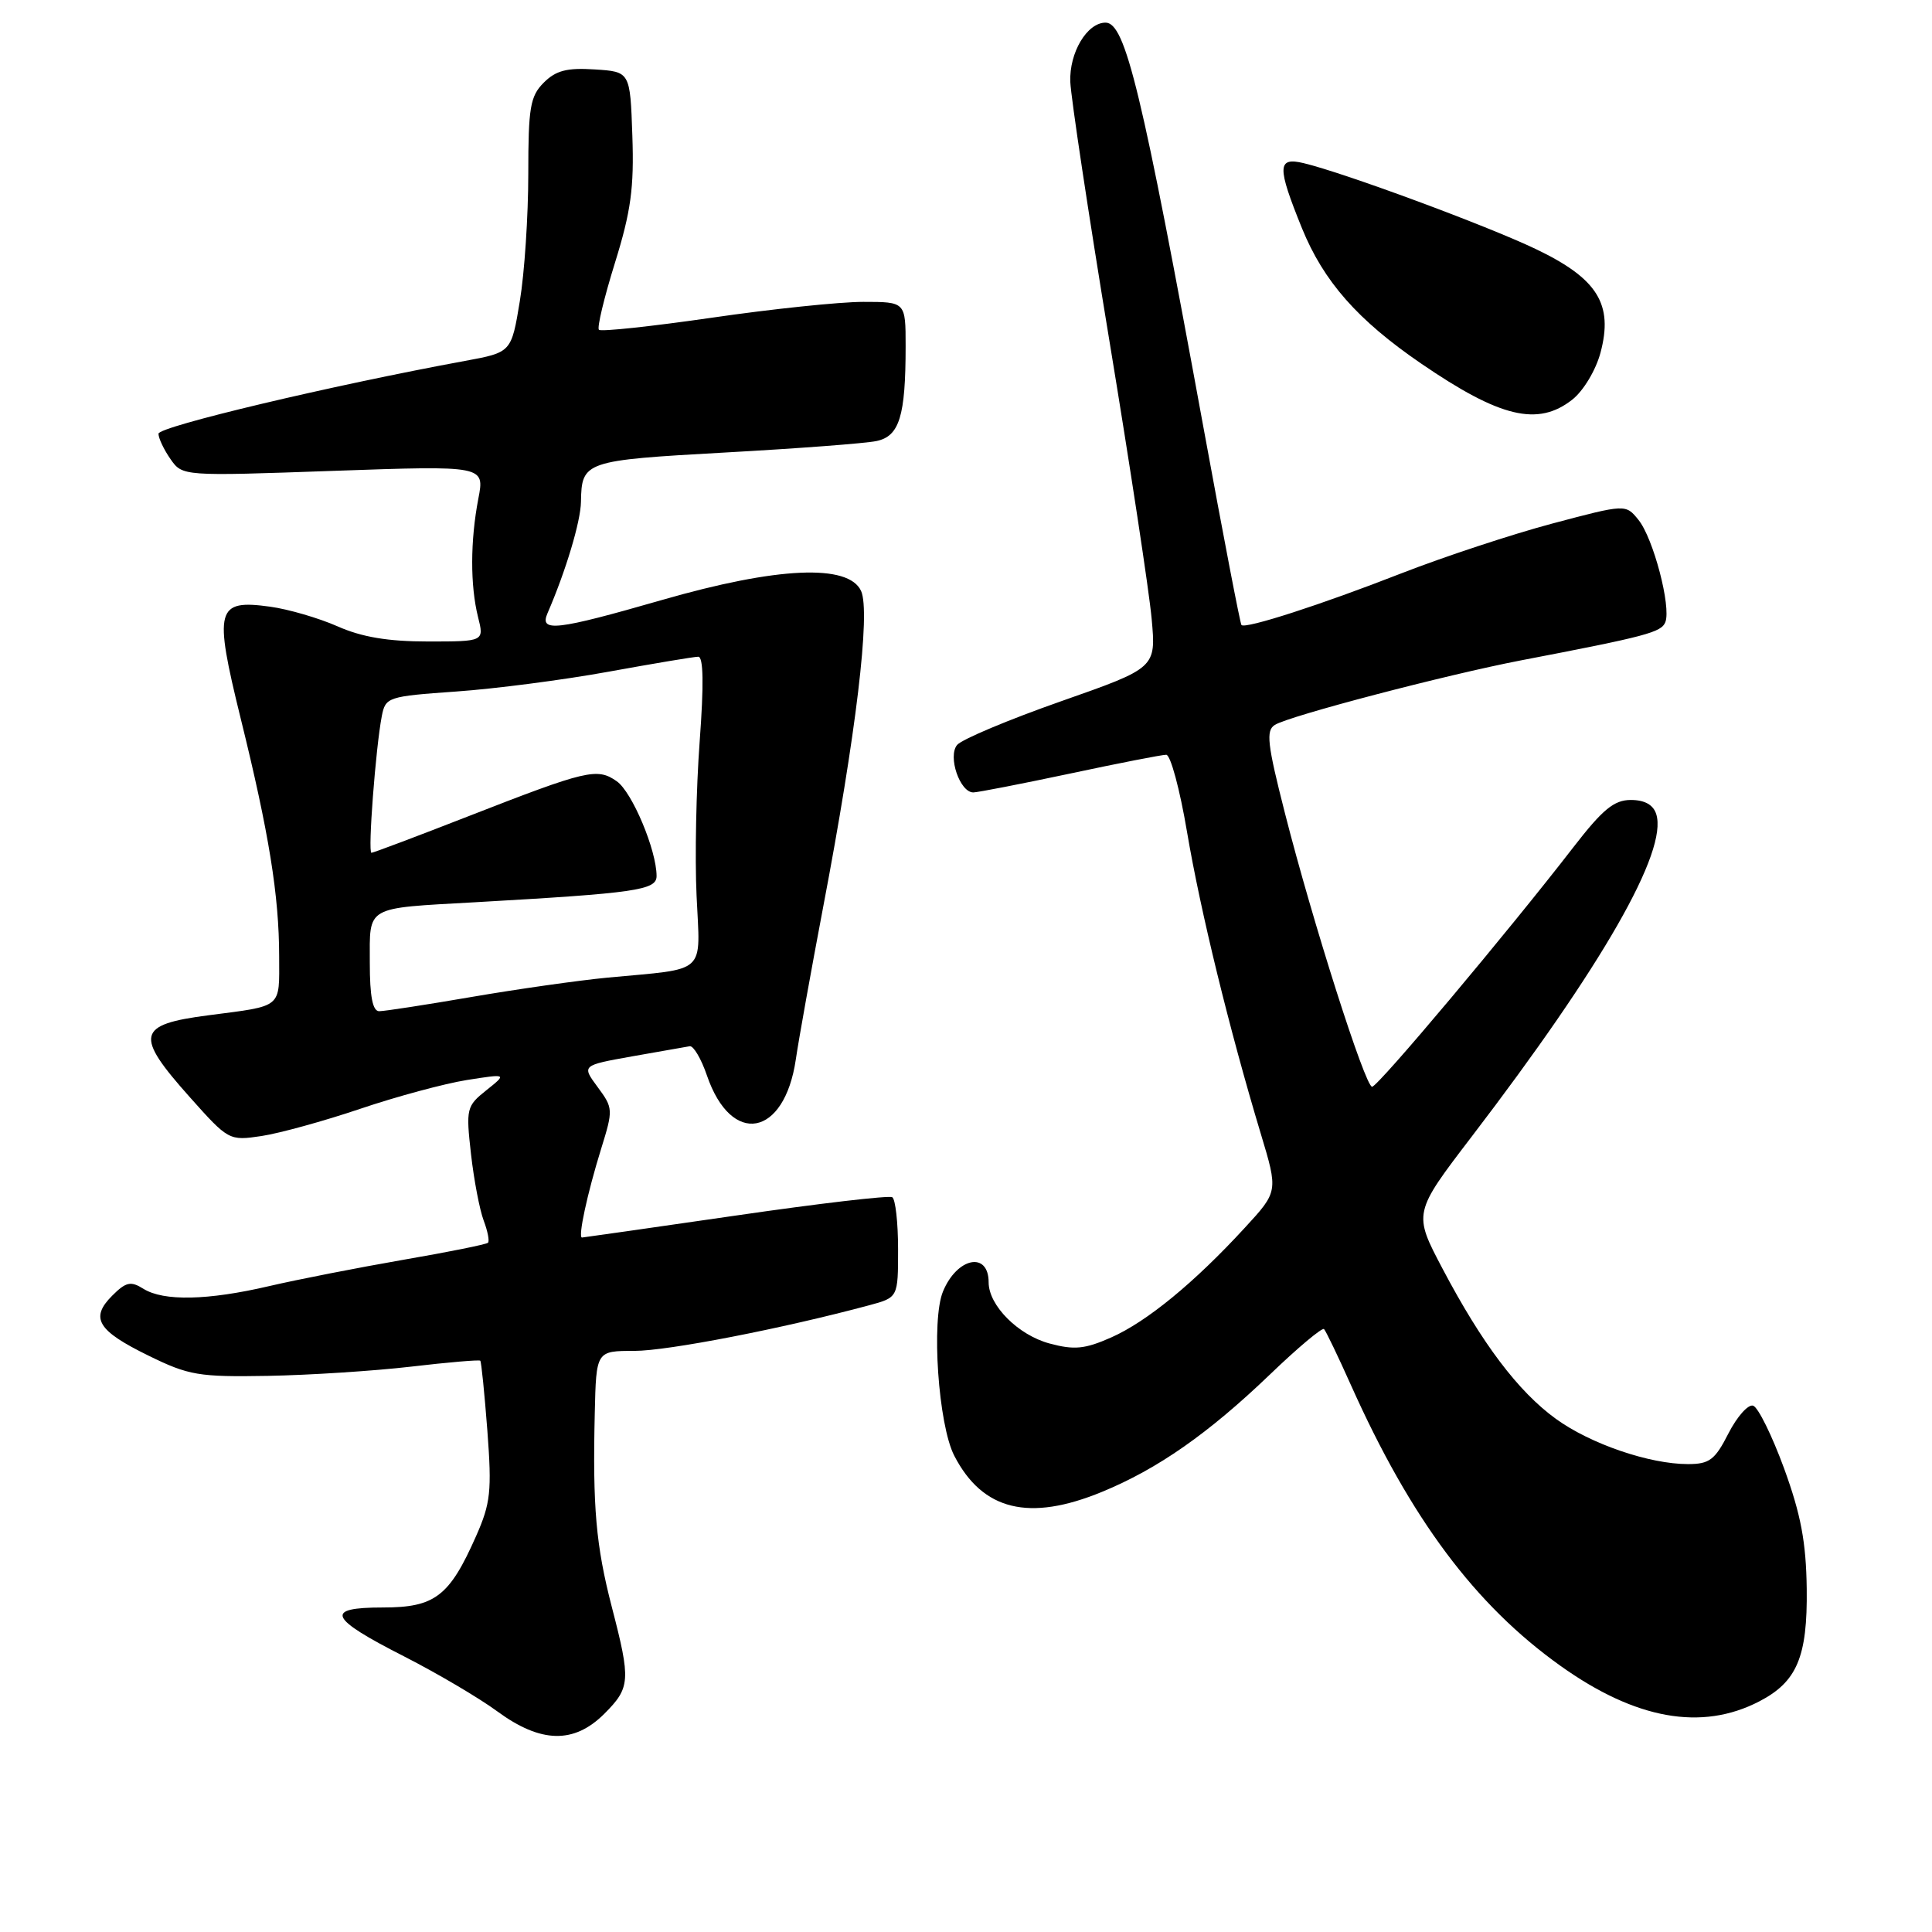 <?xml version="1.0" encoding="UTF-8" standalone="no"?>
<!DOCTYPE svg PUBLIC "-//W3C//DTD SVG 1.1//EN" "http://www.w3.org/Graphics/SVG/1.1/DTD/svg11.dtd" >
<svg xmlns="http://www.w3.org/2000/svg" xmlns:xlink="http://www.w3.org/1999/xlink" version="1.1" viewBox="0 0 256 256">
 <g >
 <path fill="currentColor"
d=" M 80.08 227.08 C 83.53 223.62 83.60 222.68 81.07 212.94 C 78.96 204.78 78.52 199.71 78.81 187.25 C 79.00 179.00 79.00 179.00 84.06 179.00 C 88.49 179.00 103.70 176.04 115.19 172.95 C 119.00 171.92 119.00 171.92 119.00 165.52 C 119.00 162.00 118.65 158.90 118.23 158.64 C 117.81 158.38 108.47 159.47 97.48 161.07 C 86.49 162.66 77.33 163.97 77.12 163.98 C 76.55 164.01 77.82 158.12 79.66 152.20 C 81.26 147.05 81.25 146.82 79.19 144.04 C 77.07 141.17 77.07 141.17 83.78 139.97 C 87.48 139.31 90.90 138.71 91.40 138.63 C 91.89 138.56 92.92 140.30 93.67 142.50 C 96.90 151.94 103.94 150.67 105.45 140.38 C 105.84 137.70 107.48 128.59 109.08 120.15 C 113.44 97.28 115.37 81.11 114.10 78.31 C 112.44 74.68 102.99 75.10 87.72 79.50 C 73.68 83.54 71.44 83.80 72.55 81.25 C 74.97 75.67 76.94 69.11 76.98 66.50 C 77.07 61.12 77.42 61.00 96.08 59.96 C 105.66 59.43 114.69 58.75 116.14 58.44 C 119.18 57.80 120.00 55.15 120.00 45.87 C 120.00 40.00 120.00 40.00 114.38 40.00 C 111.29 40.00 102.26 40.94 94.31 42.10 C 86.36 43.25 79.64 43.97 79.36 43.70 C 79.09 43.43 80.05 39.44 81.48 34.84 C 83.60 28.03 84.03 24.89 83.79 17.99 C 83.50 9.50 83.50 9.50 78.80 9.20 C 75.13 8.96 73.66 9.34 72.05 10.95 C 70.25 12.75 70.00 14.25 70.00 23.06 C 70.00 28.59 69.50 36.17 68.88 39.90 C 67.76 46.69 67.76 46.69 61.63 47.82 C 43.99 51.06 21.00 56.52 21.00 57.47 C 21.00 58.07 21.72 59.58 22.59 60.83 C 24.18 63.10 24.18 63.10 44.21 62.39 C 64.23 61.69 64.23 61.69 63.38 66.09 C 62.31 71.66 62.30 77.58 63.34 81.75 C 64.16 85.00 64.16 85.00 56.71 85.00 C 51.42 85.00 47.94 84.42 44.72 82.99 C 42.22 81.89 38.21 80.72 35.80 80.39 C 28.63 79.40 28.31 80.64 31.89 95.19 C 35.65 110.41 36.98 118.67 36.99 126.73 C 37.00 133.68 37.54 133.24 27.62 134.53 C 18.11 135.76 17.80 137.14 25.16 145.39 C 30.27 151.12 30.36 151.17 34.65 150.53 C 37.03 150.17 42.92 148.55 47.74 146.92 C 52.56 145.29 58.91 143.58 61.85 143.11 C 67.19 142.27 67.19 142.27 64.45 144.46 C 61.81 146.56 61.73 146.90 62.41 152.92 C 62.80 156.37 63.56 160.33 64.09 161.73 C 64.62 163.13 64.88 164.46 64.66 164.67 C 64.44 164.89 59.37 165.91 53.38 166.94 C 47.40 167.98 39.43 169.54 35.69 170.41 C 27.52 172.32 21.68 172.44 19.00 170.77 C 17.33 169.72 16.69 169.86 14.87 171.68 C 11.90 174.65 12.91 176.32 19.68 179.63 C 25.01 182.25 26.34 182.47 35.50 182.31 C 41.00 182.21 49.52 181.66 54.44 181.09 C 59.36 180.51 63.50 180.16 63.64 180.30 C 63.78 180.45 64.20 184.63 64.58 189.59 C 65.18 197.60 65.01 199.19 63.08 203.55 C 59.55 211.53 57.63 213.00 50.74 213.00 C 42.92 213.00 43.52 214.38 53.58 219.50 C 57.93 221.72 63.48 224.99 65.90 226.77 C 71.67 231.00 76.05 231.10 80.08 227.08 Z  M 233.10 225.45 C 238.11 222.86 239.51 219.55 239.40 210.54 C 239.32 204.34 238.63 200.69 236.40 194.57 C 234.80 190.21 232.96 186.47 232.30 186.26 C 231.65 186.04 230.17 187.70 229.03 189.93 C 227.24 193.45 226.51 194.00 223.66 194.00 C 218.56 194.00 210.75 191.33 206.17 188.01 C 201.17 184.39 196.38 178.04 191.15 168.12 C 187.26 160.74 187.26 160.74 195.02 150.59 C 212.34 127.94 221.02 112.78 219.46 107.88 C 219.07 106.64 217.93 106.00 216.09 106.00 C 213.87 106.00 212.36 107.25 208.49 112.25 C 199.84 123.45 182.58 144.00 181.81 144.00 C 180.89 144.00 173.94 122.20 170.25 107.71 C 167.92 98.57 167.72 96.79 168.93 96.05 C 170.86 94.85 191.64 89.41 201.50 87.51 C 218.18 84.31 220.14 83.79 220.67 82.43 C 221.45 80.37 219.07 71.30 217.10 68.88 C 215.41 66.79 215.41 66.79 205.66 69.38 C 200.30 70.81 191.31 73.78 185.69 75.97 C 175.08 80.12 165.02 83.37 164.50 82.82 C 164.33 82.64 162.10 71.03 159.53 57.00 C 151.28 11.96 149.12 3.00 146.49 3.00 C 144.04 3.00 141.67 6.98 141.82 10.85 C 141.91 12.96 144.23 28.37 146.99 45.09 C 149.75 61.82 152.28 78.42 152.60 82.00 C 153.19 88.50 153.19 88.50 140.57 92.93 C 133.62 95.37 127.44 97.97 126.82 98.71 C 125.56 100.24 127.19 105.00 128.97 105.00 C 129.53 105.00 135.28 103.88 141.75 102.51 C 148.21 101.13 153.96 100.01 154.53 100.01 C 155.10 100.00 156.34 104.61 157.29 110.25 C 159.06 120.71 162.90 136.41 167.05 150.19 C 169.37 157.88 169.37 157.88 164.94 162.69 C 158.25 169.97 151.97 175.12 147.26 177.21 C 143.74 178.77 142.35 178.90 139.07 178.02 C 134.91 176.90 131.00 172.98 131.00 169.92 C 131.00 165.77 126.82 166.60 124.95 171.13 C 123.38 174.92 124.33 188.81 126.45 192.90 C 130.20 200.15 136.36 201.66 146.02 197.68 C 153.41 194.64 160.10 189.96 168.25 182.15 C 171.96 178.58 175.20 175.87 175.44 176.11 C 175.68 176.35 177.29 179.69 179.00 183.52 C 186.93 201.24 195.44 212.65 206.78 220.74 C 216.73 227.83 225.46 229.40 233.10 225.45 Z  M 208.34 52.95 C 209.80 51.80 211.45 49.06 212.07 46.75 C 213.80 40.30 211.69 36.91 203.48 32.99 C 196.95 29.87 178.11 22.90 172.75 21.62 C 169.23 20.78 169.20 22.06 172.52 30.25 C 175.39 37.29 179.88 42.40 188.29 48.16 C 198.77 55.34 203.78 56.54 208.34 52.95 Z  M 49.00 127.57 C 49.00 119.96 48.27 120.38 63.00 119.55 C 84.30 118.34 87.00 117.95 87.00 116.08 C 87.00 112.66 83.76 104.94 81.72 103.52 C 79.13 101.70 77.76 102.03 62.08 108.15 C 55.25 110.82 49.46 113.00 49.22 113.00 C 48.72 113.00 49.78 99.09 50.59 94.89 C 51.08 92.37 51.38 92.27 60.45 91.63 C 65.60 91.27 74.69 90.09 80.66 89.00 C 86.62 87.92 91.96 87.02 92.52 87.02 C 93.21 87.01 93.27 90.71 92.71 98.25 C 92.25 104.44 92.06 113.64 92.30 118.70 C 92.78 129.27 93.86 128.28 80.50 129.54 C 76.65 129.91 68.55 131.06 62.50 132.10 C 56.45 133.14 50.94 133.99 50.25 133.99 C 49.38 134.00 49.00 132.05 49.00 127.57 Z "/>
</g>
</svg>